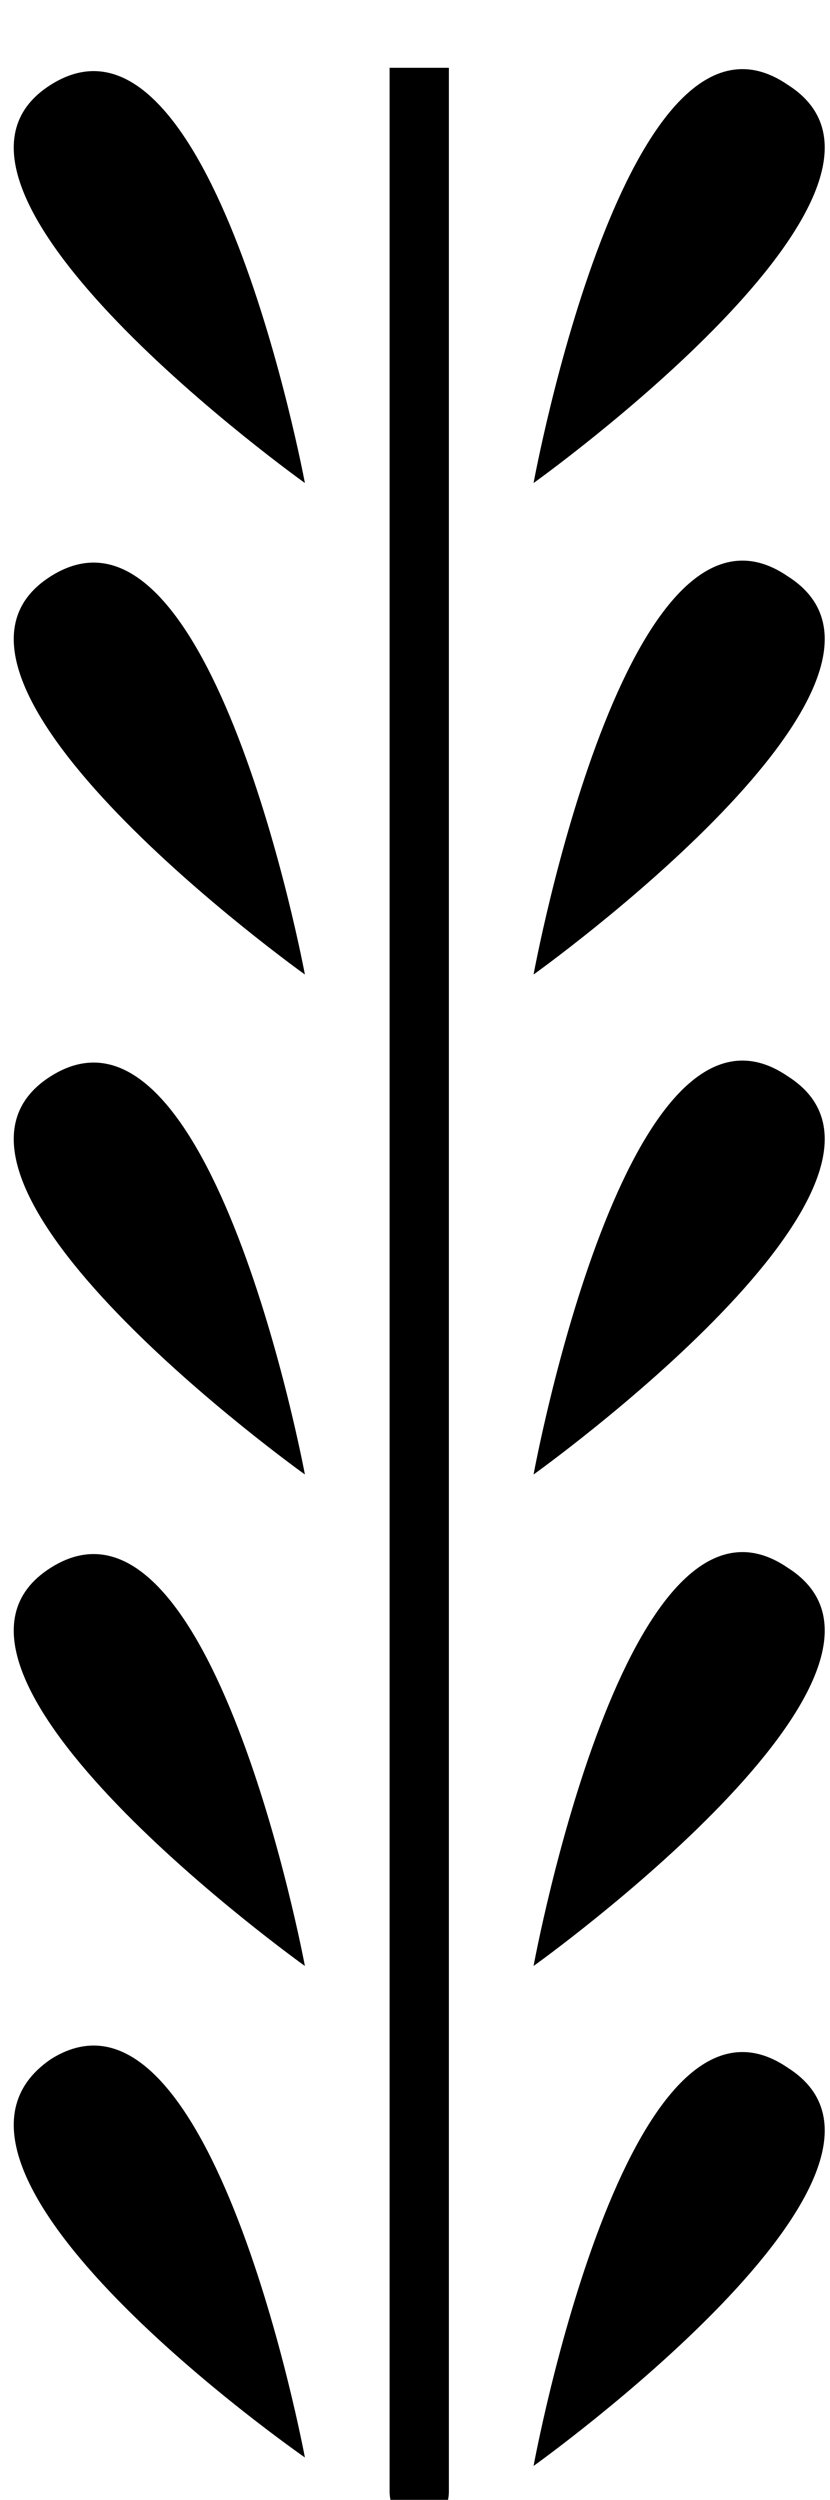 <?xml version="1.0" encoding="utf-8"?>
<!-- Generator: Adobe Illustrator 24.1.2, SVG Export Plug-In . SVG Version: 6.00 Build 0)  -->
<svg version="1.1" id="Isolation_Mode" xmlns="http://www.w3.org/2000/svg" xmlns:xlink="http://www.w3.org/1999/xlink" x="0px"
	 y="0px" viewBox="0 0 9.8 29.5" style="enable-background:new 0 0 9.8 29.5;" xml:space="preserve">
<path d="M0.6,24.3c1.9-1.2,3,4.7,3,4.7S-1.3,25.6,0.6,24.3z"/>
<path d="M0.6,18.5c1.9-1.2,3,4.7,3,4.7S-1.3,19.7,0.6,18.5z"/>
<path d="M0.6,12.7c1.9-1.2,3,4.7,3,4.7S-1.3,13.9,0.6,12.7z"/>
<path d="M0.6,6.8c1.9-1.2,3,4.7,3,4.7S-1.3,8,0.6,6.8z"/>
<path d="M0.6,1c1.9-1.2,3,4.7,3,4.7S-1.3,2.2,0.6,1z"/>
<path d="M5.3,0.8c0,17.4,0,11.8,0,28.6c0,0.5-0.7,0.5-0.7,0c0-16.8,0-11.2,0-28.6"/>
<path d="M6.3,29.1c0,0,1.1-6,3-4.7C11.2,25.6,6.3,29.1,6.3,29.1z"/>
<path d="M6.3,23.2c0,0,1.1-6,3-4.7C11.2,19.7,6.3,23.2,6.3,23.2z"/>
<path d="M6.3,17.4c0,0,1.1-6,3-4.7C11.2,13.9,6.3,17.4,6.3,17.4z"/>
<path d="M6.3,11.5c0,0,1.1-6,3-4.7C11.2,8,6.3,11.5,6.3,11.5z"/>
<path d="M6.3,5.7c0,0,1.1-6,3-4.7C11.2,2.2,6.3,5.7,6.3,5.7z"/>
</svg>
